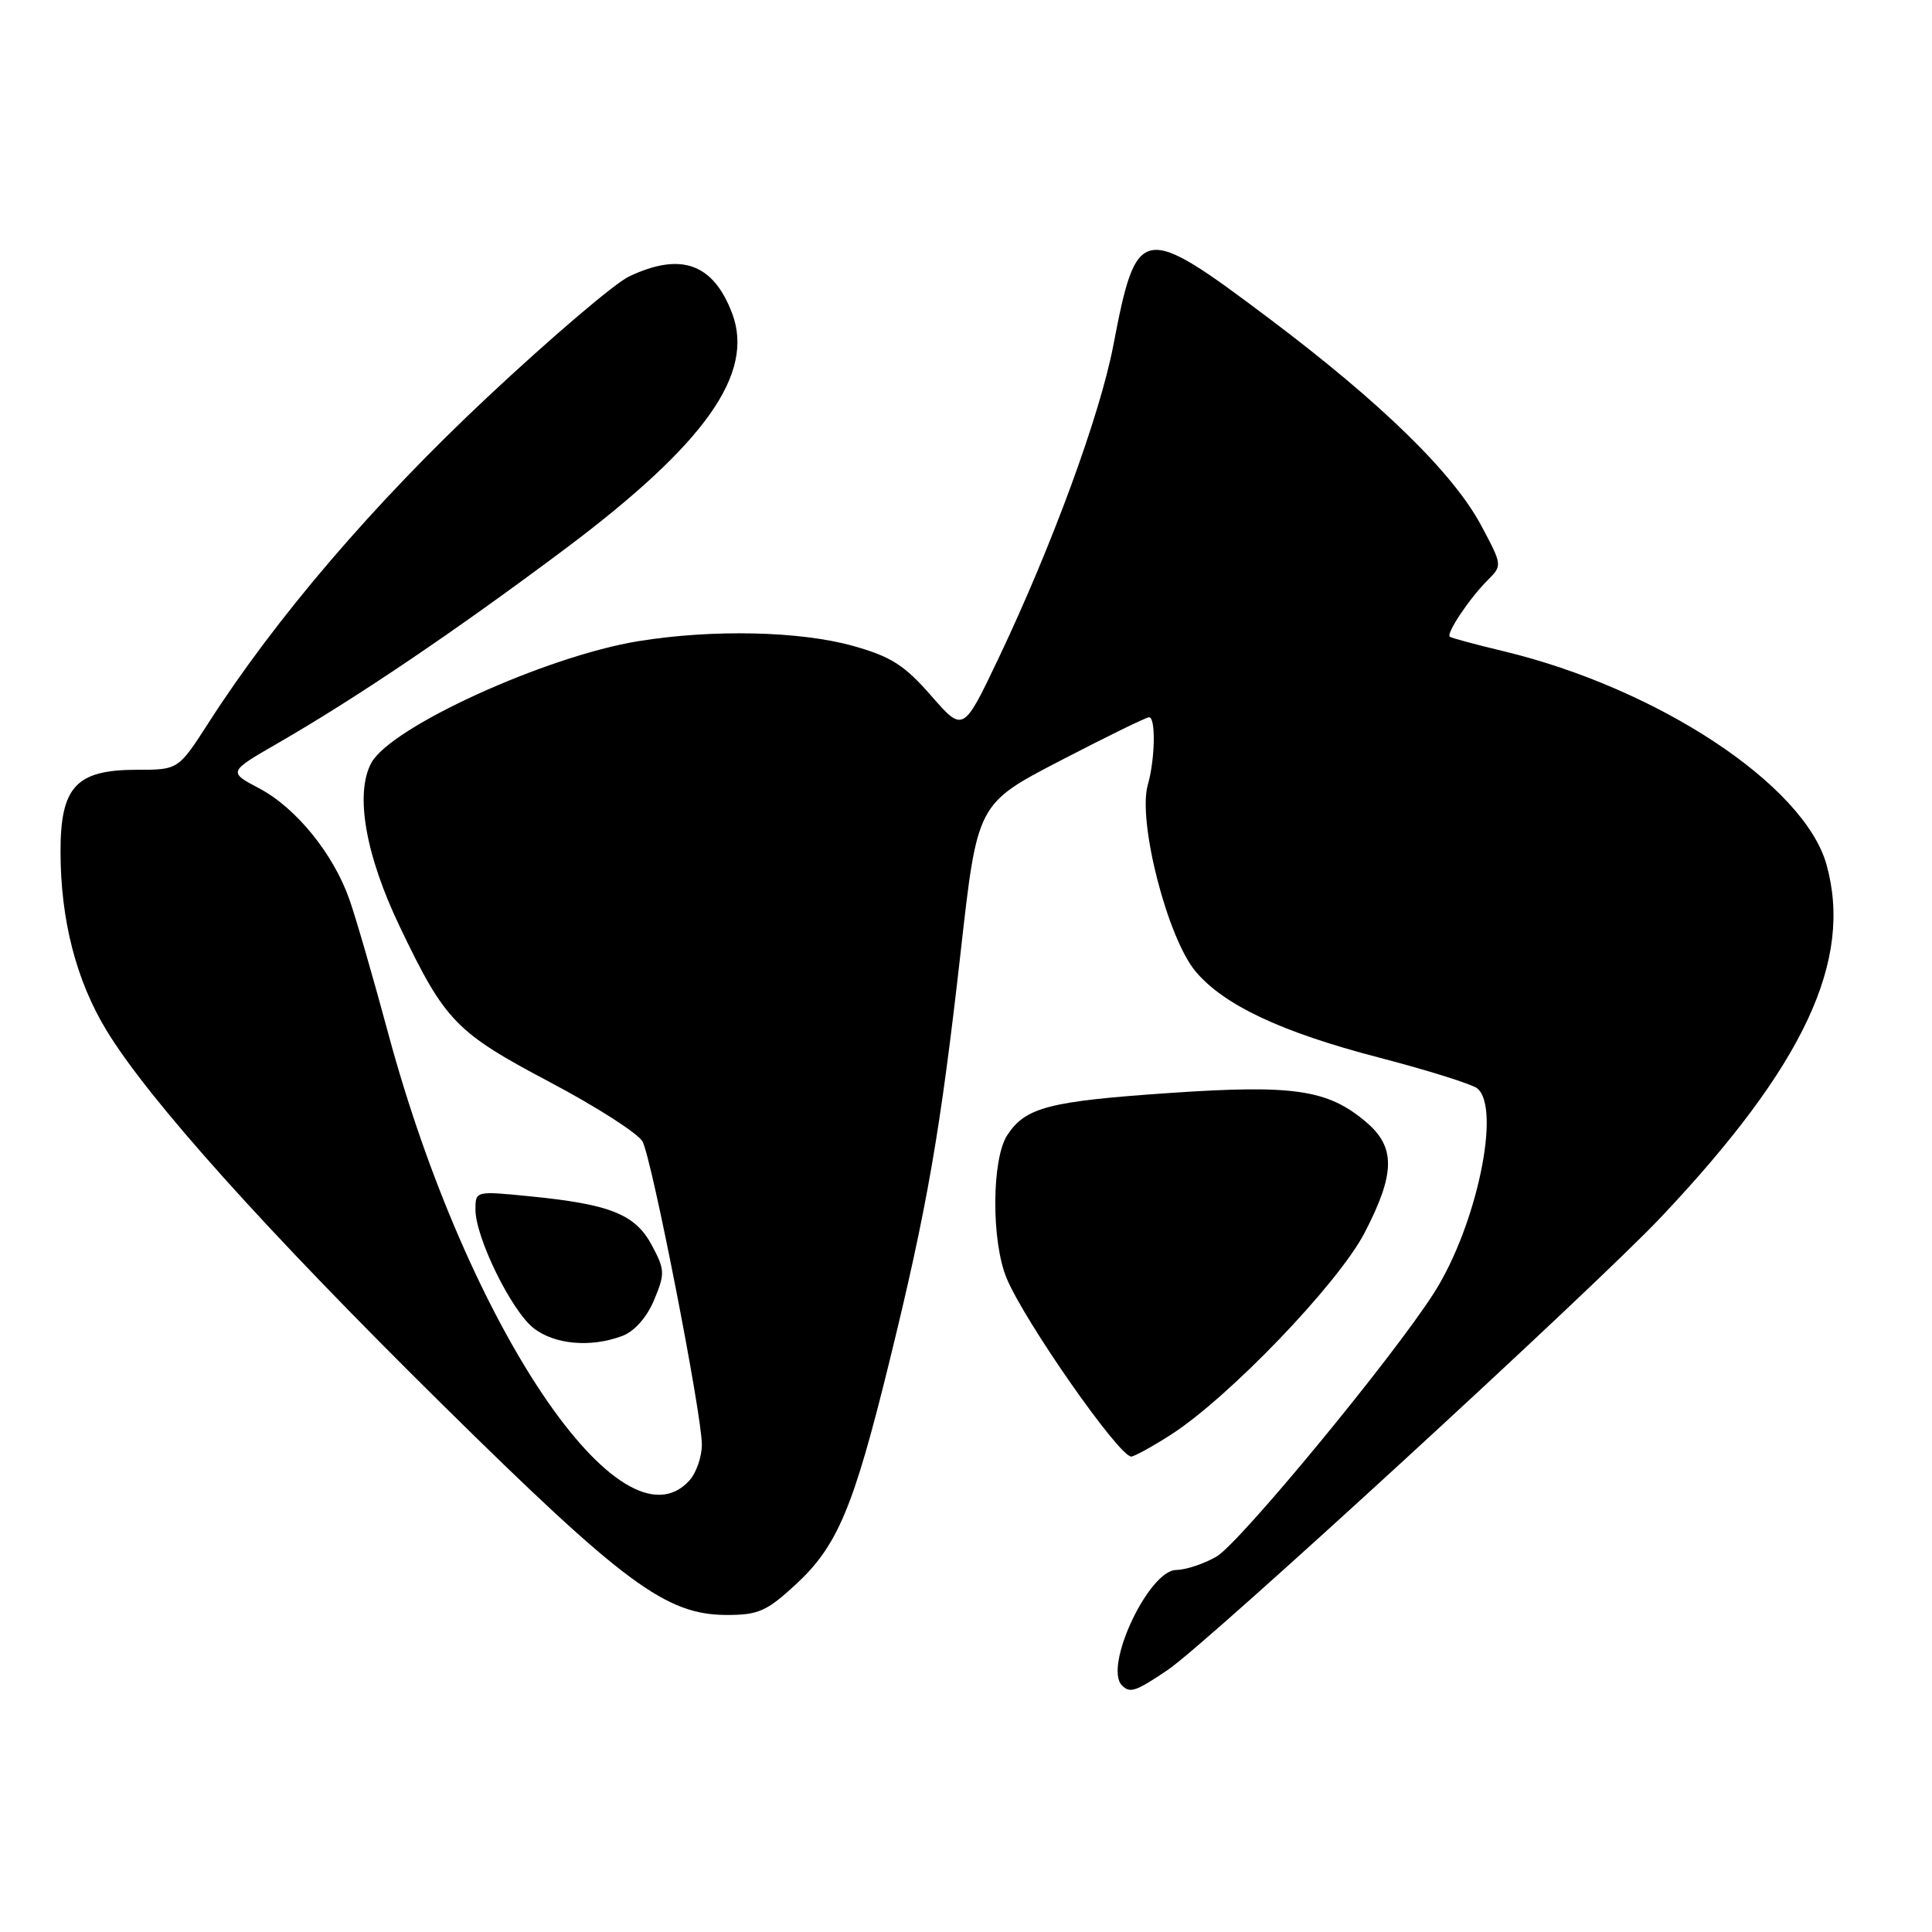 <?xml version="1.0" encoding="UTF-8" standalone="no"?>
<!DOCTYPE svg PUBLIC "-//W3C//DTD SVG 1.1//EN" "http://www.w3.org/Graphics/SVG/1.1/DTD/svg11.dtd" >
<svg xmlns="http://www.w3.org/2000/svg" xmlns:xlink="http://www.w3.org/1999/xlink" version="1.1" viewBox="0 0 256 256">
 <g >
 <path fill="currentColor"
d=" M 154.77 221.25 C 159.94 217.76 211.31 170.60 220.15 161.22 C 239.06 141.18 245.57 127.27 242.02 114.56 C 239.06 104.00 219.70 91.21 199.20 86.28 C 195.51 85.40 192.33 84.54 192.11 84.37 C 191.59 83.95 194.69 79.31 197.11 76.89 C 199.07 74.93 199.07 74.90 196.31 69.71 C 192.61 62.74 183.10 53.44 168.22 42.24 C 151.25 29.48 150.63 29.58 147.51 45.82 C 145.73 55.08 139.36 72.42 132.29 87.27 C 127.63 97.05 127.63 97.05 123.37 92.17 C 119.84 88.13 118.06 87.00 113.05 85.59 C 106.01 83.62 94.42 83.36 84.58 84.96 C 72.31 86.96 51.77 96.33 49.20 101.09 C 47.00 105.17 48.43 113.33 53.02 122.89 C 58.99 135.35 60.39 136.79 72.92 143.42 C 79.08 146.68 84.57 150.20 85.14 151.26 C 86.39 153.59 93.00 187.36 93.00 191.42 C 93.00 193.03 92.26 195.17 91.35 196.17 C 82.37 206.09 61.93 175.77 51.46 137.00 C 49.46 129.57 47.14 121.56 46.30 119.19 C 44.18 113.14 39.23 107.04 34.36 104.47 C 30.22 102.28 30.22 102.28 36.86 98.45 C 47.39 92.37 60.43 83.55 74.84 72.76 C 93.46 58.81 100.05 49.51 97.00 41.49 C 94.49 34.90 90.22 33.38 83.36 36.63 C 81.46 37.53 73.00 44.74 64.56 52.65 C 49.52 66.74 36.59 81.83 27.65 95.75 C 23.63 102.00 23.63 102.00 18.13 102.00 C 10.07 102.00 8.00 104.25 8.02 112.92 C 8.04 121.94 10.09 129.90 14.11 136.53 C 19.63 145.64 35.32 163.12 58.61 186.10 C 82.69 209.86 88.25 213.97 96.27 213.99 C 100.46 214.00 101.58 213.51 105.41 209.98 C 110.98 204.84 113.08 199.84 117.87 180.33 C 122.87 159.97 124.61 149.92 127.31 126.00 C 129.50 106.50 129.50 106.50 140.50 100.79 C 146.55 97.65 151.84 95.06 152.25 95.04 C 153.16 94.99 153.07 100.57 152.09 104.00 C 150.72 108.81 154.69 124.29 158.43 128.73 C 162.18 133.19 169.78 136.76 182.67 140.12 C 189.17 141.81 195.06 143.66 195.75 144.22 C 198.94 146.83 195.65 162.43 190.06 171.24 C 184.68 179.73 164.29 204.45 161.20 206.25 C 159.55 207.21 157.14 208.01 155.85 208.03 C 152.21 208.07 146.20 220.87 148.67 223.33 C 149.74 224.40 150.47 224.15 154.77 221.25 Z  M 155.05 190.17 C 162.72 185.29 177.30 170.12 180.81 163.36 C 184.91 155.46 184.95 151.97 180.95 148.62 C 175.91 144.37 171.36 143.71 155.07 144.82 C 138.98 145.92 135.88 146.72 133.47 150.41 C 131.39 153.59 131.34 164.49 133.39 169.39 C 135.80 175.16 148.27 193.00 149.89 193.00 C 150.28 193.00 152.61 191.73 155.05 190.17 Z  M 82.48 177.01 C 84.08 176.40 85.71 174.55 86.67 172.26 C 88.13 168.76 88.11 168.26 86.37 165.00 C 84.18 160.90 80.86 159.57 70.25 158.52 C 63.01 157.80 63.00 157.80 63.00 160.28 C 63.00 163.97 67.75 173.66 70.70 175.98 C 73.48 178.17 78.32 178.59 82.48 177.01 Z "/>
</g>
</svg>